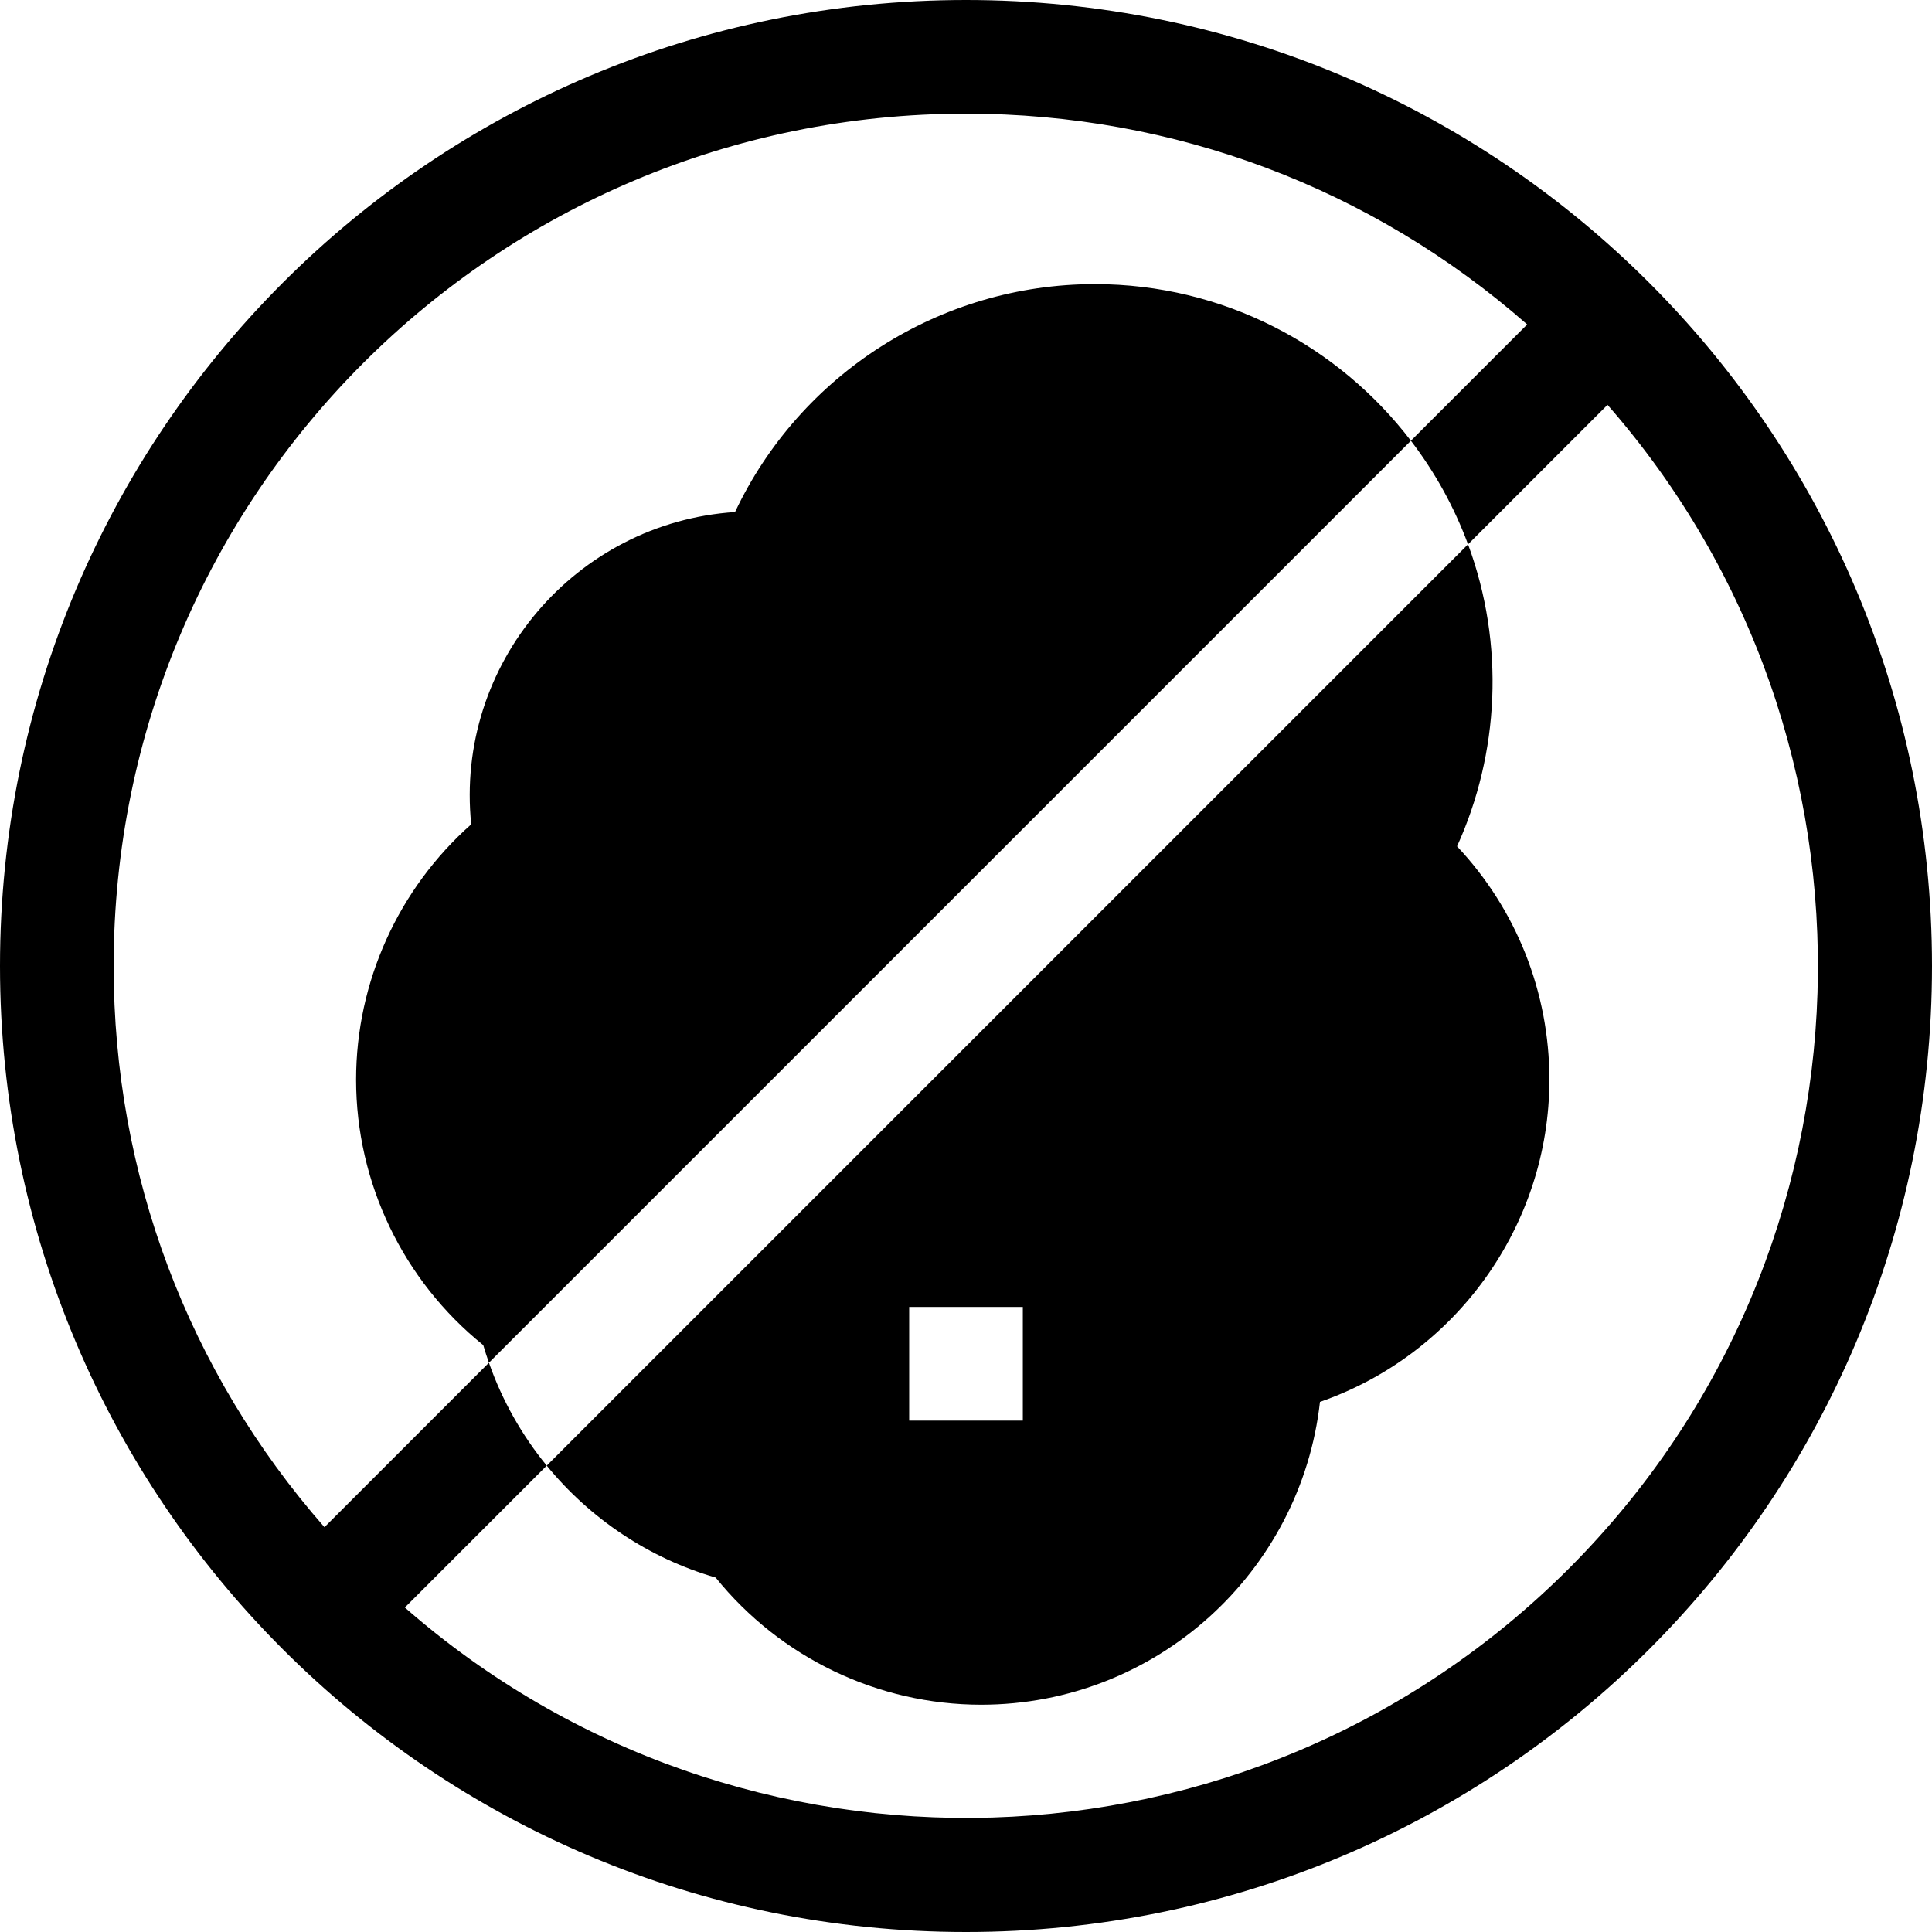 <svg id="Capa_1" enable-background="new 0 0 510 510" height="512" viewBox="0 0 510 510" width="512" xmlns="http://www.w3.org/2000/svg"><g id="XMLID_1588_"><path id="XMLID_1722_" d="m255 0c-140.931 0-255 114.049-255 255 0 140.932 114.05 255 255 255 140.932 0 255-114.049 255-255 0-140.93-114.049-255-255-255zm159.1 414.1c-84.163 84.162-218.952 87.567-307.23 10.244l37.453-37.453c-6.562-8.023-11.765-17.196-15.259-27.166l-43.414 43.412c-35.986-41.022-55.65-93.066-55.65-148.137 0-124.352 100.632-225 225-225 55.071 0 107.114 19.664 148.137 55.65l-30.693 30.693c6.305 8.246 11.421 17.444 15.081 27.346l36.819-36.82c77.322 88.277 73.918 223.066-10.244 307.231z"/><path id="XMLID_1727_" d="m289 75c-40.879 0-77.781 23.772-94.965 60.162-42.148 2.769-73.983 40.178-69.646 82.439-19.18 16.991-30.389 41.546-30.389 67.399 0 27.267 12.449 53.059 33.568 70.087.454 1.565.959 3.108 1.495 4.638l243.38-243.381c-19.203-25.112-49.461-41.344-83.443-41.344z"/><path id="XMLID_1732_" d="m188.914 416.432c17.027 21.118 42.82 33.568 70.086 33.568 46.225 0 84.422-35.027 89.44-79.935 35.707-12.366 60.56-46.435 60.56-85.065 0-23.144-8.758-44.994-24.377-61.586 11.102-24.449 12.697-53.229 2.901-79.725l-243.202 243.202c11.394 13.931 26.871 24.398 44.592 29.541zm51.086-71.432h30v30h-30z"/></g></svg>